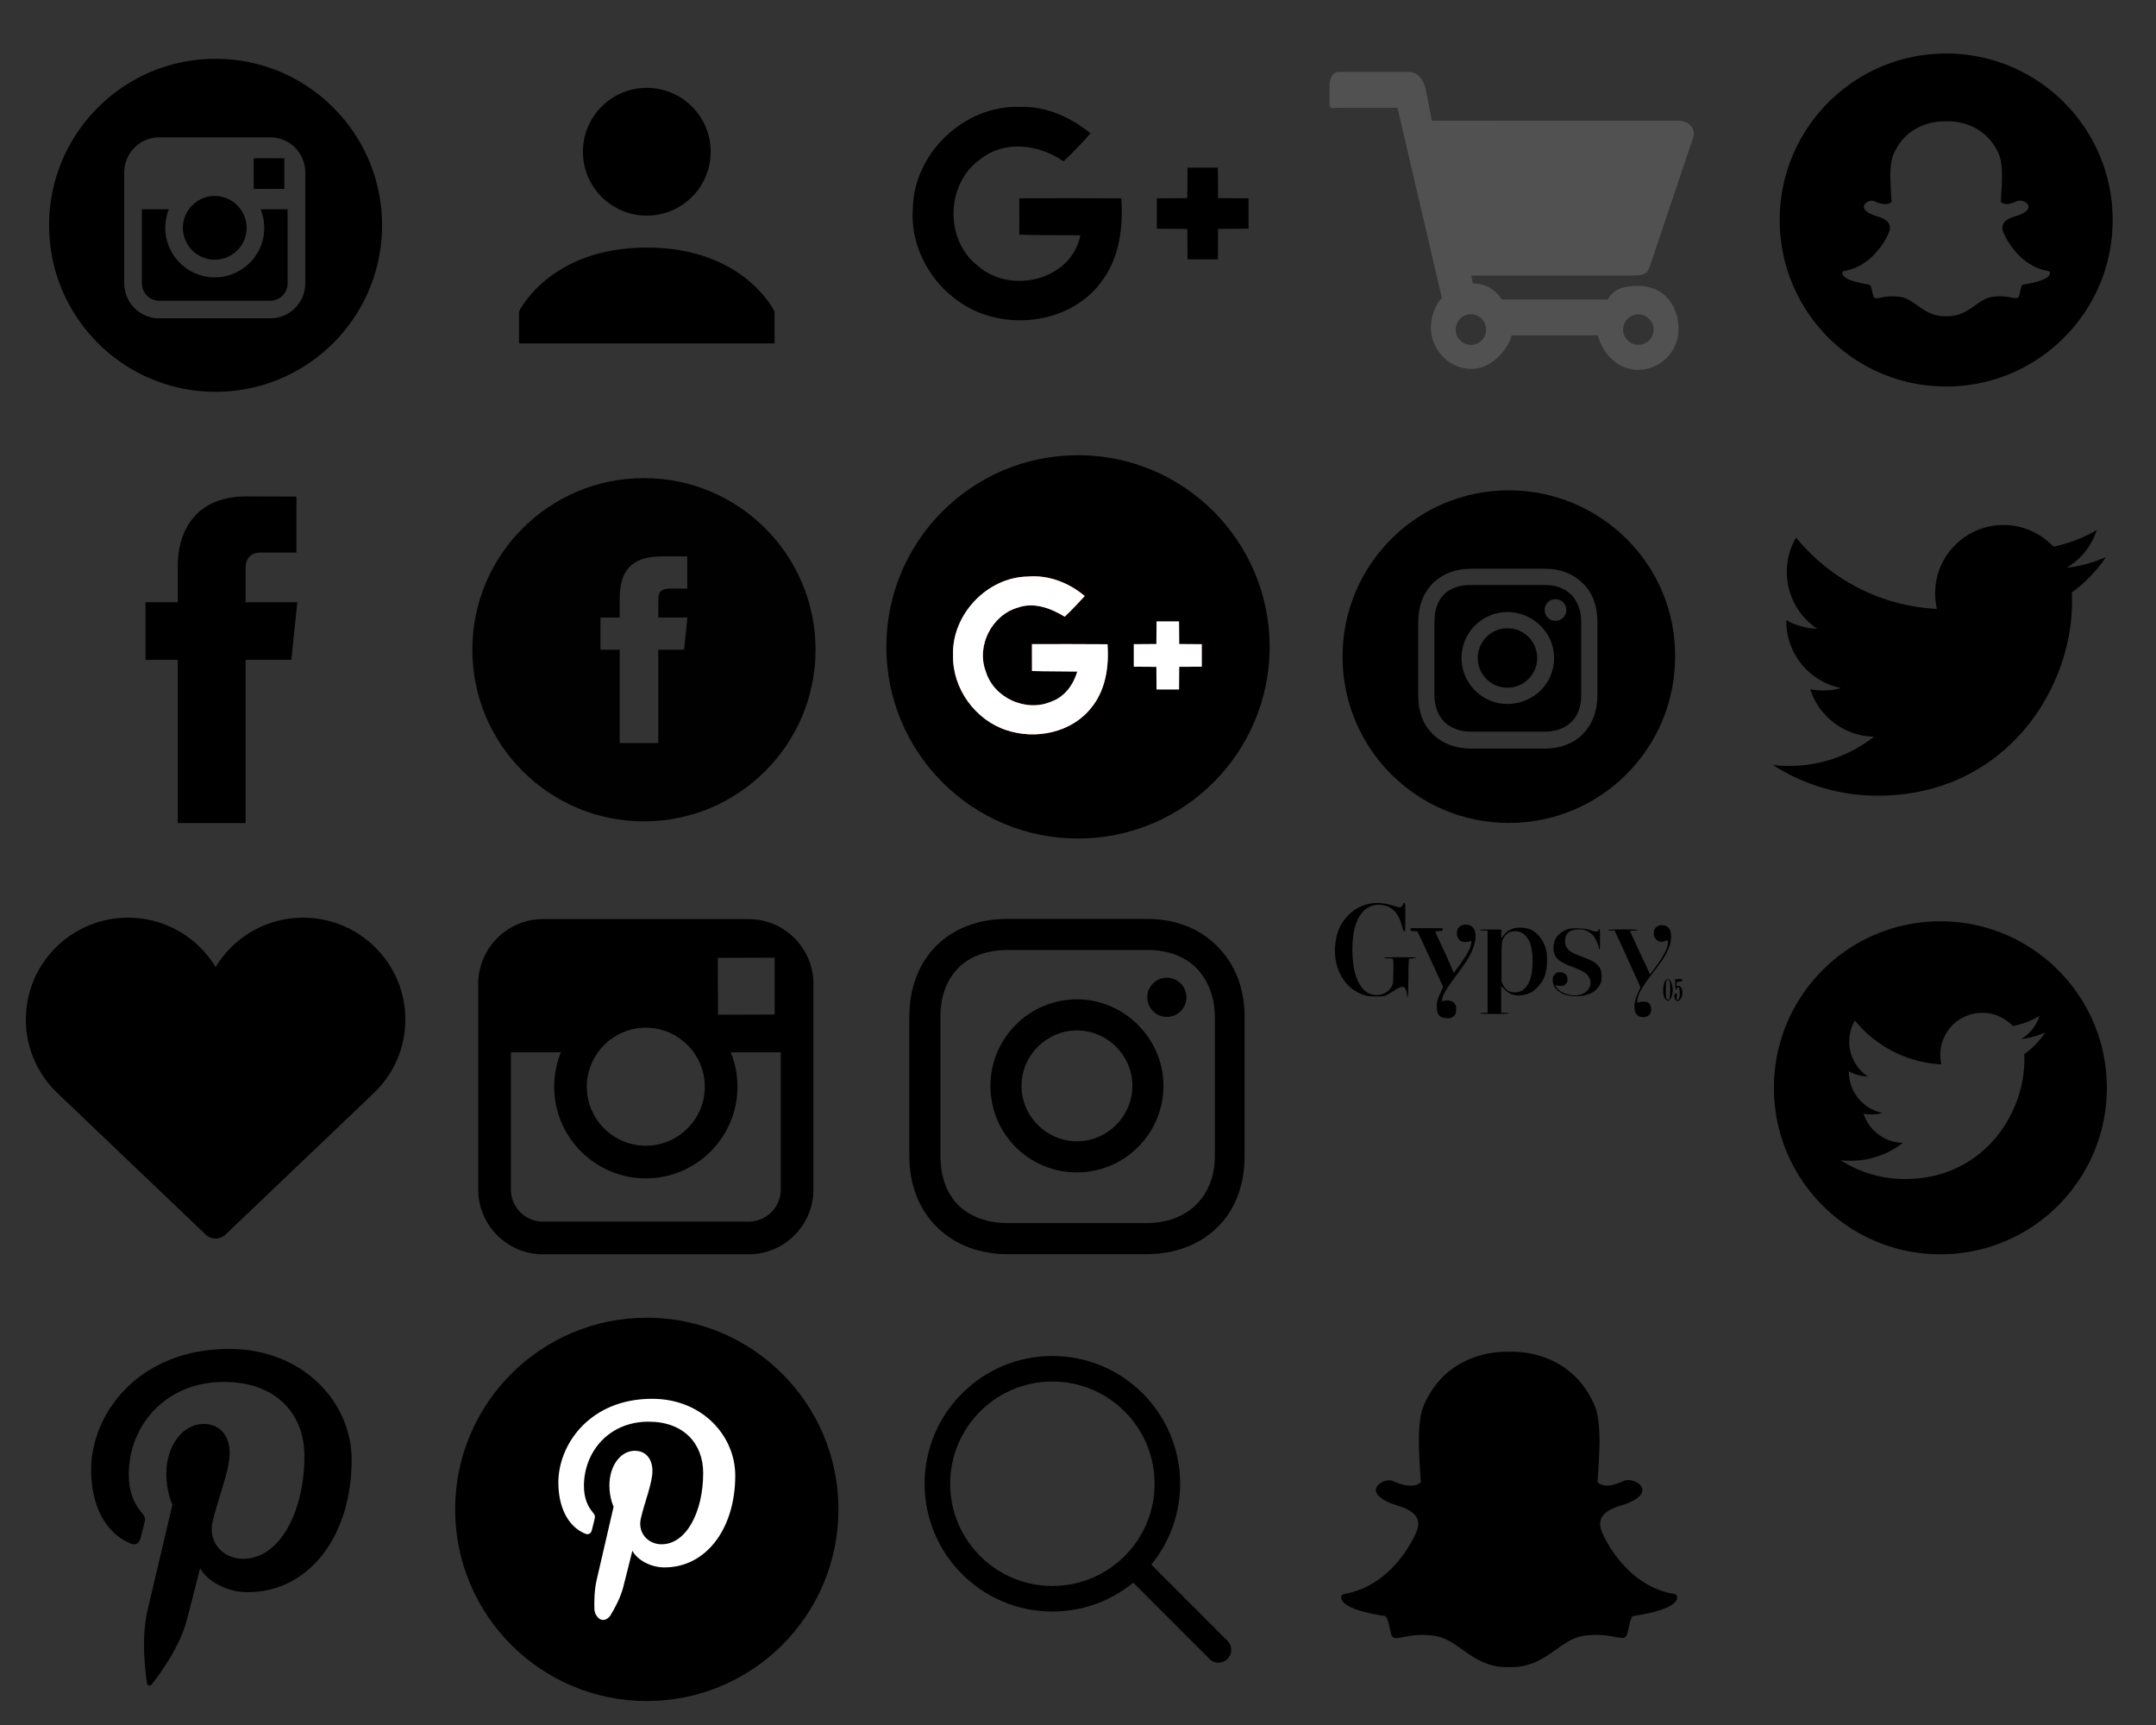 <svg width="90" height="72" xmlns="http://www.w3.org/2000/svg" xmlns:xlink="http://www.w3.org/1999/xlink"><rect width="100%" height="100%" fill="#333333" stroke="none"/><svg version="1" viewBox="-1.5 -1.5 27 27" width="18" height="18" x="18" xmlns="http://www.w3.org/2000/svg"><circle cx="12" cy="8" r="4"/><path d="M12 14c-6.1 0-8 4-8 4v2h16v-2s-1.9-4-8-4z"/></svg><svg height="18" width="18" viewBox="-2 -2 36 36" x="54" xmlns="http://www.w3.org/2000/svg"><path d="M27.719 20.296l3.607-10.718c.181-.519.044-.792-.103-.998-.374-.527-1.142-.512-1.292-.512l-20.385.006-.544-2.733C8.855 4.732 8.421 4 7.546 4H1.817C1.224 4 1 4.59 1 5.146v1.49c0 .536.222.364.838.364h4.837l3.702 15.873c-.588.623-.908 1.609-.908 2.457 0 1.864 1.484 3.465 3.379 3.465 1.791 0 3.132-1.795 3.35-2.795h7.21c.218 1 1.305 2.873 3.349 2.873 1.862 0 3.378-1.535 3.378-3.396 0-1.852-1.125-3.609-3.359-3.609-.928 0-2.031.133-2.543 1.133h-8.859c-.643-1-1.521-1.311-2.409-1.345L12.843 21h13.479c1.016 0 1.216-.214 1.397-.704zm-16.182 5.218c0-.709.577-1.286 1.286-1.286a1.286 1.286 0 0 1 0 2.571c-.71 0-1.286-.576-1.286-1.285zm15.246 1.269a1.271 1.271 0 1 1 1.27-1.27c0 .7-.569 1.27-1.27 1.27z" fill="#515151"/></svg><svg height="18" width="18" viewBox="-3.54 -3.54 63.78 63.78" y="18" xmlns="http://www.w3.org/2000/svg"><path d="M40.43 21.739h-7.645v-5.014c0-1.883 1.248-2.322 2.127-2.322h5.395V6.125l-7.43-.029c-8.248 0-10.125 6.174-10.125 10.125v5.518h-4.77v8.53h4.77v24.137h10.033V30.269h6.77l.875-8.53z"/></svg><svg height="18" width="18" viewBox="-4.19 -4.19 75.38 75.38" x="18" y="18" xmlns="http://www.w3.org/2000/svg"><path d="M28.765 50.32h6.744V33.998h4.499l.596-5.624h-5.095l.007-2.816c0-1.466.14-2.253 2.244-2.253h2.812V17.68h-4.5c-5.405 0-7.307 2.729-7.307 7.317v3.377h-3.369v5.625h3.369V50.32zM33 64C16.432 64 3 50.568 3 34 3 17.431 16.432 4 33 4s30 13.431 30 30c0 16.568-13.432 30-30 30z" fill-rule="evenodd" clip-rule="evenodd" fill="#010101"/></svg><svg height="18" width="18" viewBox="-3.54 -3.54 63.78 63.78" x="36" xmlns="http://www.w3.org/2000/svg"><path d="M19.667 25.787c-.007 1.793 0 3.587.008 5.38 3.006.098 6.02.053 9.027.098-1.326 6.669-10.399 8.832-15.199 4.476-4.936-3.82-4.702-12.2.43-15.749 3.587-2.864 8.688-2.155 12.275.324 1.41-1.304 2.728-2.698 4.001-4.144-2.984-2.382-6.646-4.077-10.542-3.896-8.13-.272-15.606 6.85-15.741 14.98-.52 6.646 3.85 13.165 10.022 15.516 6.149 2.366 14.03.753 17.957-4.77 2.592-3.49 3.15-7.98 2.848-12.2-5.034-.038-10.06-.03-15.086-.015zm29.403-.023c-.015-1.5-.022-3.007-.03-4.506h-4.483c-.015 1.5-.03 2.999-.038 4.506-1.507.008-3.007.015-4.506.03v4.484l4.506.045c.015 1.5.015 3 .03 4.499h4.491c.008-1.5.015-3 .03-4.506 1.507-.015 3.007-.023 4.507-.038v-4.484c-1.5-.015-3.007-.015-4.507-.03z"/></svg><svg width="18" height="18" viewBox="-7.01 -7.01 126.22 126.22" x="36" y="18" xmlns="http://www.w3.org/2000/svg"><path fill="none" d="M-1-1h582v402H-1z"/><circle r="56.098" cy="56.097" cx="56.098"/><path fill="#DC4E41" d="M19.531 58.608c-.199 9.652 6.449 18.863 15.594 21.867 8.614 2.894 19.205.729 24.937-6.648 4.185-5.169 5.136-12.06 4.683-18.498-7.377-.066-14.754-.044-22.12-.033-.012 2.628 0 5.246.011 7.874 4.417.122 8.835.066 13.252.155-1.115 3.821-3.655 7.377-7.51 8.757-7.443 3.28-16.94-1.005-19.282-8.813-2.827-7.477 1.801-16.5 9.442-18.675 4.738-1.667 9.619.21 13.673 2.673 2.054-1.922 3.976-3.976 5.864-6.052-4.606-3.854-10.525-6.217-16.61-5.698-11.939.142-22.387 11.164-21.934 23.091zm59.571-9.94c-.022 2.198-.045 4.407-.056 6.604-2.209.022-4.406.033-6.604.044v6.582c2.198.011 4.407.022 6.604.045.022 2.198.022 4.395.044 6.604 2.187 0 4.385-.011 6.582 0 .012-2.209.022-4.406.045-6.615l6.604-.033v-6.582c-2.197-.011-4.406-.022-6.604-.044-.012-2.198-.033-4.407-.045-6.604l-6.57-.001z"/><path fill="#FFF" d="M19.531 58.608c-.453-11.927 9.994-22.949 21.933-23.092 6.085-.519 12.005 1.844 16.61 5.698-1.889 2.077-3.811 4.13-5.864 6.052-4.054-2.463-8.935-4.34-13.673-2.673-7.642 2.176-12.27 11.199-9.442 18.675 2.342 7.808 11.839 12.093 19.282 8.813 3.854-1.38 6.395-4.936 7.51-8.757-4.417-.088-8.835-.033-13.252-.155-.011-2.628-.022-5.246-.011-7.874 7.366-.011 14.743-.033 22.12.033.453 6.439-.497 13.33-4.683 18.498-5.732 7.377-16.322 9.542-24.937 6.648-9.143-3.003-15.792-12.214-15.593-21.866zm59.571-9.94h6.57c.012 2.198.033 4.407.045 6.604 2.197.022 4.406.033 6.604.044v6.582l-6.604.033c-.022 2.209-.033 4.406-.045 6.615-2.197-.011-4.396 0-6.582 0-.021-2.209-.021-4.406-.044-6.604-2.197-.023-4.406-.033-6.604-.045v-6.582c2.198-.011 4.396-.022 6.604-.044.011-2.196.033-4.405.056-6.603z"/></svg><svg height="18" viewBox="-9.57 -20.41 159.45 159.45" width="18" y="36" xmlns="http://www.w3.org/2000/svg"><path d="M140.314 37.654C140.314 16.858 123.402 0 102.537 0c-13.744 0-25.77 7.317-32.379 18.255C63.549 7.317 51.521 0 37.777 0 16.912 0 0 16.858 0 37.654c0 10.821 4.588 20.57 11.922 27.438h-.01l54.084 51.584a5.389 5.389 0 0 0 8.068.249l54.346-51.833h-.016c7.335-6.867 11.92-16.616 11.92-27.438"/></svg><svg height="18" width="18" viewBox="-3.54 -3.54 63.78 63.78" x="18" y="36" xmlns="http://www.w3.org/2000/svg"><path d="M43.414 4.831H13c-5.283 0-9.581 4.297-9.581 9.58v30.415c0 5.283 4.298 9.58 9.581 9.58h30.415c5.283 0 9.58-4.297 9.58-9.58V14.41c-.001-5.283-4.298-9.579-9.581-9.579zm2.748 5.713l1.096-.004v8.403l-8.375.027-.029-8.402 7.308-.024zM21.131 24.53c1.588-2.197 4.164-3.638 7.076-3.638s5.488 1.441 7.074 3.638a8.677 8.677 0 0 1 1.652 5.088c0 4.811-3.918 8.725-8.727 8.725-4.812 0-8.726-3.914-8.726-8.725a8.683 8.683 0 0 1 1.651-5.088zm27.033 20.295a4.754 4.754 0 0 1-4.75 4.75H13a4.755 4.755 0 0 1-4.751-4.75V24.53h7.4a13.483 13.483 0 0 0-.998 5.088c0 7.473 6.08 13.557 13.556 13.557 7.475 0 13.555-6.084 13.555-13.557 0-1.799-.361-3.516-1-5.088h7.402v20.295z"/></svg><svg viewBox="-3.54 -3.54 63.79 63.79" width="18" height="18" x="36" y="36" xmlns="http://www.w3.org/2000/svg"><path d="M28.2 16.7c-7 0-12.8 5.7-12.8 12.8s5.7 12.8 12.8 12.8S41 36.5 41 29.5s-5.8-12.8-12.8-12.8zm0 21c-4.5 0-8.2-3.7-8.2-8.2s3.7-8.2 8.2-8.2 8.2 3.7 8.2 8.2-3.7 8.2-8.2 8.2z"/><circle cx="41.5" cy="16.4" r="2.9"/><path d="M49 8.9c-2.6-2.7-6.3-4.1-10.5-4.1H17.9c-8.7 0-14.5 5.8-14.5 14.5v20.5c0 4.3 1.4 8 4.2 10.7 2.7 2.6 6.3 3.9 10.4 3.9h20.4c4.3 0 7.9-1.4 10.5-3.9 2.7-2.6 4.1-6.3 4.1-10.6V19.3c0-4.2-1.4-7.8-4-10.4zm-.4 31c0 3.1-1.1 5.6-2.9 7.3s-4.3 2.6-7.3 2.6H18c-3 0-5.5-.9-7.3-2.6C8.9 45.4 8 42.9 8 39.8V19.3c0-3 .9-5.5 2.7-7.3 1.7-1.7 4.3-2.6 7.3-2.6h20.6c3 0 5.5.9 7.3 2.7 1.7 1.8 2.7 4.3 2.7 7.2v20.6z"/></svg><svg height="18" width="18" viewBox="-3.54 -3.54 63.78 63.78" xmlns="http://www.w3.org/2000/svg"><path d="M38.512 24.392v-4.537l-.59.002-3.947.014.015 4.536zM28.225 34.868a4.718 4.718 0 0 0 4.713-4.711 4.679 4.679 0 0 0-.893-2.748c-.855-1.186-2.248-1.965-3.82-1.965s-2.963.779-3.82 1.965a4.677 4.677 0 0 0-.891 2.748 4.716 4.716 0 0 0 4.711 4.711z"/><path d="M28.348 5.158c-13.6 0-24.625 11.023-24.625 24.623 0 13.6 11.025 24.625 24.625 24.625 13.598 0 24.623-11.025 24.623-24.625S41.945 5.158 28.348 5.158zm13.263 22.251V38.37a5.18 5.18 0 0 1-5.174 5.172H20.012a5.178 5.178 0 0 1-5.173-5.172V21.945a5.178 5.178 0 0 1 5.173-5.173h16.425a5.18 5.18 0 0 1 5.174 5.173v5.464z"/><path d="M35.545 30.157c0 4.035-3.283 7.32-7.32 7.32s-7.318-3.285-7.318-7.32c0-.973.193-1.898.537-2.748h-3.996V38.37a2.567 2.567 0 0 0 2.564 2.564h16.425a2.567 2.567 0 0 0 2.564-2.564V27.409h-3.998a7.25 7.25 0 0 1 .542 2.748z"/></svg><svg height="18" width="18" viewBox="-3.54 -3.54 63.79 63.79" x="54" y="18" xmlns="http://www.w3.org/2000/svg"><circle cx="28.1" cy="30" r="4.4"/><path d="M33.6 19.2h-11c-1.6 0-3 .5-3.9 1.4-.9.9-1.4 2.3-1.4 3.9v11c0 1.6.5 3 1.5 4 1 .9 2.3 1.4 3.9 1.4h10.9c1.6 0 3-.5 3.9-1.4 1-.9 1.5-2.3 1.5-3.9v-11c0-1.6-.5-2.9-1.4-3.9-1-1-2.3-1.5-4-1.5zm-5.5 17.6c-3.8 0-6.8-3.1-6.8-6.8 0-3.8 3.1-6.8 6.8-6.8s6.9 3 6.9 6.8-3.1 6.8-6.9 6.8zm7.1-12.3c-.9 0-1.6-.7-1.6-1.6s.7-1.6 1.6-1.6 1.6.7 1.6 1.6-.7 1.6-1.6 1.6z"/><path d="M28.3 5.2c-13.6 0-24.6 11-24.6 24.6 0 13.6 11 24.6 24.6 24.6 13.6 0 24.6-11 24.6-24.6.1-13.6-11-24.6-24.6-24.6zm13.1 30.4c0 2.3-.8 4.3-2.2 5.7-1.4 1.4-3.4 2.1-5.6 2.1H22.7c-2.2 0-4.2-.7-5.6-2.1-1.5-1.4-2.2-3.4-2.2-5.7v-11c0-4.6 3.1-7.8 7.8-7.8h11c2.3 0 4.2.8 5.6 2.2 1.4 1.4 2.1 3.3 2.1 5.6v11z"/></svg><svg version="1" width="18" height="8.2" viewBox="-49.92 -49.92 698.83 331.83" x="54" y="36" xmlns="http://www.w3.org/2000/svg"><path d="M68 19c-15.3 1.9-29 8.7-40 19.9C13.7 53.4 6.9 69.6 5.3 92.7c-2.5 38 17 70.8 48.2 81 6.7 2.2 9.9 2.6 20 2.7 6.9.1 13.7-.4 16-1.1 2.2-.7 8.4-4.2 13.8-7.7 9.9-6.6 14.1-8.2 17.7-7.1 2.8.9 5.1 5.7 5.7 12.1 1.4 13.1 2.3 3 2.5-27.4.2-25.3.6-32.7 1.6-32.8.6-.1 3.5-.2 6.2-.3 2.8 0 5-.6 5-1.1 0-.6-9.7-1-27-1s-27 .4-27 1 2.9 1 6.8 1c3.7 0 7.3.4 8 .9 1.1.6 1.3 5.1 1 21.2-.3 20.1-.3 20.5-3.1 25.7-5 9.4-16 14.9-28.2 14-14.4-1.2-25.3-12.1-31.9-31.9-8.1-24.3-8.1-65.5.1-88.4C49 30.2 65.4 18.8 85.6 22c16.9 2.7 27.3 14.1 33 36 1.5 5.8 2.7 8.6 3.8 8.8 1.4.3 1.6-2.2 1.6-24.3 0-22.9-.1-24.6-1.7-24.3-1 .2-1.9 1.3-2.1 2.6-.5 3.2-4.4 5.5-8 4.7-1.6-.3-7.1-1.9-12.2-3.6-10.3-3.2-21.5-4.3-32-2.9z"/><path d="M218 56.8c-9.1 4.5-9.4 20-.4 25.9 3.2 2 11.7 2.3 15.2.4 2.8-1.5 3.4-.1 2.3 5.1-1.4 6.3-3.3 10.4-9.3 20.1-5.8 9.4-18.9 27.7-19.9 27.7-.4 0-1.4-2.1-2.4-4.8-2-5.5-7.4-17.6-14-31.7-12-25.6-14.5-31.2-14.5-32.3 0-.8 2.1-1.2 6-1.2 5.7 0 6-.1 6-2.5V61h-54v2.5c0 2.4.3 2.5 5.4 2.5 3.1 0 5.8.5 6.4 1.2.5.7 10.5 22 22.1 47.3l21.1 45.9-4 8.4c-5.4 11-7.4 19-6.8 27.3.9 12.2 5.8 16.9 17.7 16.9 6.7 0 7.3-.2 10.8-3.4 3.5-3.2 3.7-3.8 4.1-10.2.2-5.6-.1-7.5-1.8-10.2-3.3-5.4-12.5-7.8-19.4-5.2-2.4.9-2.6.7-2.6-1.5 0-6.8 7.3-19.3 26.7-45.3 15.5-20.9 19.3-27 24.1-38.2 10.9-25.7 6.4-44-10.8-44-2.5 0-6.1.8-8 1.8zM549.4 58c-3.9 2.5-5.9 7.1-5.7 12.8.4 10 10.6 16.2 19.4 11.7 4.2-2.2 5.3-1.1 4.5 4.8-1 9.2-9 23.6-23.5 43l-6.6 8.8-3.2-6.8c-1.8-3.7-9.5-20.3-17.2-36.8l-13.8-30 6.8-.3c3.8-.2 6.9-.7 6.9-1.2 0-.6-9.9-1-25.5-1-16.3 0-25.5.4-25.5 1s2.6 1 5.8 1h5.8l17.1 37.2c9.4 20.5 19.2 42.1 21.8 48l4.8 10.8-3.6 7.7c-4.9 10.6-6.7 17.5-6.7 25.2 0 11.3 5.1 17.3 14.9 17.4 8.3.1 13.6-5.1 13.5-13.3-.1-5.3-2.6-10.3-6.1-11.9-3.1-1.4-11.8-1.4-14.5 0-3.1 1.7-3.8-.5-2.2-7.4 2.1-8.7 8.1-19.1 21.3-36.5 20.3-26.7 22.8-30.4 27.5-39.7 5.5-11.1 7.6-18.7 7.6-28 0-8.3-2-12.9-6.9-16.2-4.5-3-12.3-3.1-16.7-.3zm-244.1 3.9c-6.1 2.1-11.3 5.8-15 10.9-1.5 2-3.1 4.1-3.6 4.7-.5.6-.7-2.2-.6-6.5l.2-7.5-18.1-.3c-11.9-.2-18.2.1-18.2.8 0 .6 2.7 1 6.5 1h6.5v139h-6.5c-3.7 0-6.5.4-6.5 1s8.8 1 24.5 1 24.5-.4 24.5-1-2.8-1-6.5-1H286v-45.3l5.3 5.5c8.6 8.8 18.7 12 31.4 9.8 10.3-1.7 16.7-5.1 24.2-12.8 12-12.2 16.6-25 16.5-46.2-.1-11.8-.4-14.5-2.8-21.7C356.3 80 347.9 69.6 337 64c-8-4.2-22.9-5.2-31.7-2.1zm13 5.7c5.6 1.9 11.9 8.4 15.2 15.7 3.7 8.2 5.5 19.2 5.5 33.6 0 20.7-3.7 35-11.2 43.5-5.7 6.6-10.7 9-18.9 9-9.3 0-15.1-3.6-19.4-11.9l-3-5.9v-32.5c0-29.3.2-33.1 1.9-38 4.3-12.5 16.6-18 29.9-13.5zm80.7-5.1c-7.3 2-15.8 7.9-19.7 13.8-5.7 8.5-6.7 22-2.4 30.6 4.1 7.9 11.9 13 30.3 19.9 14.4 5.4 19.9 8.4 24.1 13.1 12.2 13.5 3.4 31.9-16.7 34.5-11.2 1.4-27.2-3.8-33.5-11-3.5-3.9-4.2-7.2-1.3-5.8.9.5 4.1.9 7 .9 4.8 0 5.7-.3 8.3-3.3 2.2-2.4 2.9-4.2 2.9-7.2 0-8.1-4.3-12.4-12.8-12.5-4.9 0-5.6.3-8.8 3.7-3.1 3.4-3.4 4.4-3.4 9.6 0 15.8 16.1 27.2 38.6 27.2 20.3 0 33.8-6.3 40.9-19.1 2.7-4.9 3-6.3 3-14.4 0-10.5-1.8-14.8-8.4-20.8-5.1-4.6-9.2-6.6-25.3-12.7-15.7-6-21-9.1-24.8-14.9-2.5-3.8-3-5.4-3-10.8 0-13.8 7.4-20.3 23.4-20.3 7.2 0 9 .4 14.4 3.1 3.4 1.7 7.5 4.7 9.2 6.7 4 4.8 8.7 14.7 9.6 20 1.4 9 2.4 3.4 2.4-13.9 0-11.7-.3-17.8-1-17.4-.5.3-1 1.3-1 2 0 2.2-3.8 3.7-7.3 3-1.8-.4-5.7-1.6-8.7-2.7-7.3-2.8-27.8-3.5-36-1.3zM564.8 148c-4.5 2.7-6.9 19.6-4 28.1 1.7 5 5.8 8.7 7.9 7.3 5.6-3.5 8.5-14.6 6.4-24.7-2-9.7-5.6-13.4-10.3-10.7zm5.4 2.2c.9 1.6 1.3 6.5 1.3 14.8 0 12.7-1 17-4 17-2.7 0-3.5-3.9-3.5-17 0-7.2.5-14 1-15.1 1.4-2.5 3.6-2.4 5.2.3zm9.8 5.8c0 9.2.8 11 2.9 6.4.6-1.4 1.7-2.4 2.4-2.1 1.7.5 2.9 8.3 2.2 14.2-.7 6.1-1.8 8-4 7.2-1.3-.6-1.5-1.5-1-5.1.8-5-.9-7.1-3.2-4-2.6 3.5.6 11.4 4.7 11.4 5.3 0 9.4-9.4 7.8-17.9-.9-5.4-4-8.5-7.5-7.6-2.3.5-2.4.3-2.1-3.2.3-3.8.3-3.8 5.1-4.1 3.9-.3 4.7-.6 4.7-2.3 0-1.7-.7-1.9-6-1.9h-6v9z"/></svg><svg height="18" width="18" viewBox="-3.54 -3.54 63.78 63.78" y="54" xmlns="http://www.w3.org/2000/svg"><path d="M30.374 4.622c-13.586 0-20.437 9.74-20.437 17.864 0 4.918 1.862 9.293 5.855 10.922.655.27 1.242.01 1.432-.715.132-.5.445-1.766.584-2.295.191-.717.117-.967-.412-1.594-1.151-1.357-1.888-3.115-1.888-5.607 0-7.226 5.407-13.695 14.079-13.695 7.679 0 11.898 4.692 11.898 10.957 0 8.246-3.649 15.205-9.065 15.205-2.992 0-5.23-2.473-4.514-5.508.859-3.623 2.524-7.531 2.524-10.148 0-2.34-1.257-4.292-3.856-4.292-3.058 0-5.515 3.164-5.515 7.401 0 2.699.912 4.525.912 4.525l-3.678 15.582c-1.092 4.625-.164 10.293-.085 10.865.046.34.482.422.68.166.281-.369 3.925-4.865 5.162-9.359.351-1.271 2.011-7.859 2.011-7.859.994 1.896 3.898 3.562 6.986 3.562 9.191 0 15.428-8.379 15.428-19.595.001-8.483-7.183-16.382-18.101-16.382z"/></svg><svg height="18" width="18" viewBox="-3.75 -3.75 67.5 67.5" x="18" y="54" xmlns="http://www.w3.org/2000/svg"><g fill="none" fill-rule="evenodd"><path d="M30 60c16.569 0 30-13.431 30-30C60 13.431 46.569 0 30 0 13.431 0 0 13.431 0 30c0 16.569 13.431 30 30 30z" fill="#000"/><path d="M32.76 39.084c6.605 0 11.086-6.147 11.086-14.376 0-6.22-5.163-12.016-13.007-12.016-9.763 0-14.685 7.146-14.685 13.104 0 3.608 1.337 6.817 4.208 8.014.47.196.891.006 1.028-.525.094-.369.32-1.298.419-1.684.138-.526.085-.71-.295-1.17-.827-.997-1.355-2.286-1.355-4.113 0-5.3 3.883-10.046 10.116-10.046 5.516 0 8.55 3.441 8.55 8.039 0 6.047-2.623 11.152-6.516 11.152-2.15 0-3.758-1.815-3.243-4.04.617-2.657 1.815-5.526 1.815-7.444 0-1.716-.903-3.15-2.772-3.15-2.198 0-3.963 2.322-3.963 5.43 0 1.98.657 3.32.657 3.32l-2.644 11.43c-.358 1.55-.412 3.254-.362 4.695.15 1.292 1.402 2.344 2.488.927.764-1.246 1.584-2.819 2.009-4.396.253-.932 1.446-5.765 1.446-5.765.715 1.39 2.801 2.614 5.02 2.614z" fill="#FFF"/></g></svg><svg viewBox="-1.87 -1.87 33.75 33.75" width="18" height="18" x="36" y="54" xmlns="http://www.w3.org/2000/svg"><circle cx="13" cy="13" r="9" fill="none" stroke="#000" stroke-width="2" stroke-miterlimit="10"/><path fill="none" stroke="#000" stroke-width="2" stroke-linecap="round" stroke-miterlimit="10" d="M26 26l-6.563-6.563"/></svg><svg height="18" width="18" viewBox="-3.54 -3.54 63.78 63.78" x="54" y="54" xmlns="http://www.w3.org/2000/svg"><path d="M28.66 51.683c-.128 0-.254-.004-.38-.01a3.24 3.24 0 0 1-.248.01c-2.944 0-4.834-1.336-6.661-2.628-1.262-.892-2.453-1.733-3.856-1.967a12.448 12.448 0 0 0-2.024-.17c-1.186 0-2.122.182-2.806.316-.415.081-.773.151-1.045.151-.285 0-.593-.061-.727-.519-.116-.397-.2-.78-.281-1.152-.209-.956-.357-1.544-.758-1.605-4.67-.722-6.006-1.705-6.304-2.403a.898.898 0 0 1-.072-.299.526.526 0 0 1 .44-.548c7.178-1.182 10.397-8.519 10.53-8.83l.012-.026c.44-.89.526-1.663.257-2.297-.493-1.16-2.1-1.67-3.163-2.008-.26-.082-.507-.16-.701-.237-2.123-.84-2.3-1.7-2.216-2.14.142-.747 1.142-1.268 1.95-1.268.222 0 .417.039.581.116.955.447 1.815.673 2.558.673 1.025 0 1.473-.43 1.528-.487-.026-.486-.059-.993-.092-1.517-.213-3.394-.478-7.61.595-10.018 3.218-7.215 10.043-7.776 12.057-7.776l.884-.009h.119c2.02 0 8.858.562 12.078 7.78 1.074 2.41.808 6.63.594 10.021l-.009.147c-.03.473-.058.932-.082 1.371.051.052.463.449 1.393.485h.001c.707-.028 1.52-.253 2.41-.67.262-.122.552-.148.75-.148.3 0 .607.058.86.164l.016.007c.721.255 1.193.76 1.204 1.289.009.497-.37 1.244-2.233 1.98-.193.076-.44.154-.7.237-1.065.338-2.671.848-3.164 2.008-.269.633-.183 1.406.257 2.297l.011.026c.134.311 3.35 7.646 10.532 8.83.265.043.454.28.44.548a.884.884 0 0 1-.074.3c-.296.693-1.632 1.675-6.303 2.397-.381.059-.53.556-.757 1.599-.083.38-.167.752-.282 1.144-.1.34-.312.5-.668.5h-.058c-.248 0-.6-.045-1.046-.133-.79-.154-1.677-.297-2.805-.297-.659 0-1.34.058-2.026.171-1.401.234-2.591 1.074-3.85 1.964-1.831 1.295-3.72 2.63-6.666 2.63z"/></svg><svg height="18" width="18" viewBox="-3.54 -3.54 63.78 63.78" x="72" xmlns="http://www.w3.org/2000/svg"><path d="M29.207 4.374c-13.6 0-24.625 11.023-24.625 24.623s11.025 24.625 24.625 24.625c13.598 0 24.624-11.026 24.624-24.625S42.805 4.374 29.207 4.374zm15.31 32.689c-.183.428-1.008 1.035-3.895 1.481-.236.036-.327.344-.468.988a9.953 9.953 0 0 1-.175.707c-.061.21-.192.309-.412.309h-.036c-.153 0-.37-.028-.646-.082a8.619 8.619 0 0 0-1.734-.183c-.407 0-.829.035-1.252.105-.866.145-1.601.664-2.38 1.214-1.131.8-2.3 1.626-4.12 1.626-.078 0-.156-.003-.234-.006-.05.004-.101.006-.153.006-1.82 0-2.988-.826-4.117-1.624-.78-.551-1.516-1.071-2.383-1.216a7.694 7.694 0 0 0-1.25-.105c-.734 0-1.312.113-1.734.195-.257.05-.478.094-.647.094-.175 0-.366-.038-.449-.321a10.105 10.105 0 0 1-.174-.712c-.129-.59-.22-.954-.468-.992-2.886-.446-3.712-1.054-3.896-1.485a.556.556 0 0 1-.044-.185.325.325 0 0 1 .272-.338c4.436-.73 6.425-5.265 6.508-5.458a.548.548 0 0 1 .007-.015c.271-.55.325-1.028.159-1.42-.305-.717-1.298-1.032-1.955-1.24a7.042 7.042 0 0 1-.434-.147c-1.311-.519-1.42-1.051-1.369-1.322.088-.463.706-.785 1.205-.785.137 0 .258.025.36.072.59.276 1.121.416 1.58.416.634 0 .91-.266.945-.3-.017-.301-.037-.615-.057-.938-.132-2.098-.296-4.704.368-6.191 1.988-4.46 6.206-4.806 7.45-4.806l.547-.005h.074c1.247 0 5.474.346 7.464 4.808.664 1.488.5 4.097.367 6.192l-.005.092c-.019.291-.036.575-.051.847.031.032.286.277.86.299h.001c.437-.017.939-.156 1.49-.414.161-.075.34-.091.463-.091.186 0 .375.036.532.101l.01.004c.445.158.737.47.743.797.006.307-.229.77-1.38 1.224a6.965 6.965 0 0 1-.433.146c-.658.209-1.65.524-1.954 1.241-.167.392-.113.869.158 1.42l.007.016c.083.192 2.07 4.725 6.509 5.456.164.027.28.173.272.34a.553.553 0 0 1-.046.185z"/></svg><svg height="18" width="18" viewBox="-3.54 -3.54 63.78 63.78" x="72" y="18" xmlns="http://www.w3.org/2000/svg"><path d="M52.837 15.065a20.11 20.11 0 0 1-5.805 1.591 10.125 10.125 0 0 0 4.444-5.592 20.232 20.232 0 0 1-6.418 2.454 10.093 10.093 0 0 0-7.377-3.192c-5.581 0-10.106 4.525-10.106 10.107 0 .791.089 1.562.262 2.303-8.4-.422-15.848-4.445-20.833-10.56a10.055 10.055 0 0 0-1.368 5.082c0 3.506 1.784 6.6 4.496 8.412a10.078 10.078 0 0 1-4.578-1.265l-.001.128c0 4.896 3.484 8.98 8.108 9.91a10.162 10.162 0 0 1-4.565.172c1.287 4.015 5.019 6.938 9.441 7.019a20.276 20.276 0 0 1-12.552 4.327c-.815 0-1.62-.048-2.411-.142a28.6 28.6 0 0 0 15.493 4.541c18.591 0 28.756-15.4 28.756-28.756 0-.438-.009-.875-.028-1.309a20.47 20.47 0 0 0 5.042-5.23z"/></svg><svg height="18" width="18" viewBox="-3.54 -3.54 63.78 63.78" x="72" y="36" xmlns="http://www.w3.org/2000/svg"><path d="M28.348 5.157c-13.6 0-24.625 11.027-24.625 24.625 0 13.6 11.025 24.623 24.625 24.623s24.623-11.023 24.623-24.623c0-13.598-11.024-24.625-24.623-24.625zm12.404 19.66c.013.266.018.533.018.803 0 8.201-6.242 17.656-17.656 17.656a17.572 17.572 0 0 1-9.513-2.787c.486.057.979.086 1.48.086a12.45 12.45 0 0 0 7.707-2.656 6.214 6.214 0 0 1-5.796-4.311 6.06 6.06 0 0 0 1.167.111c.566 0 1.114-.074 1.635-.217a6.21 6.21 0 0 1-4.979-6.084l.001-.08a6.184 6.184 0 0 0 2.811.777 6.204 6.204 0 0 1-2.761-5.166c0-1.137.306-2.204.84-3.12a17.618 17.618 0 0 0 12.792 6.483 6.206 6.206 0 0 1 6.045-7.619 6.2 6.2 0 0 1 4.529 1.959 12.395 12.395 0 0 0 3.941-1.506 6.223 6.223 0 0 1-2.73 3.433 12.407 12.407 0 0 0 3.565-.977 12.537 12.537 0 0 1-3.096 3.215z"/></svg></svg>